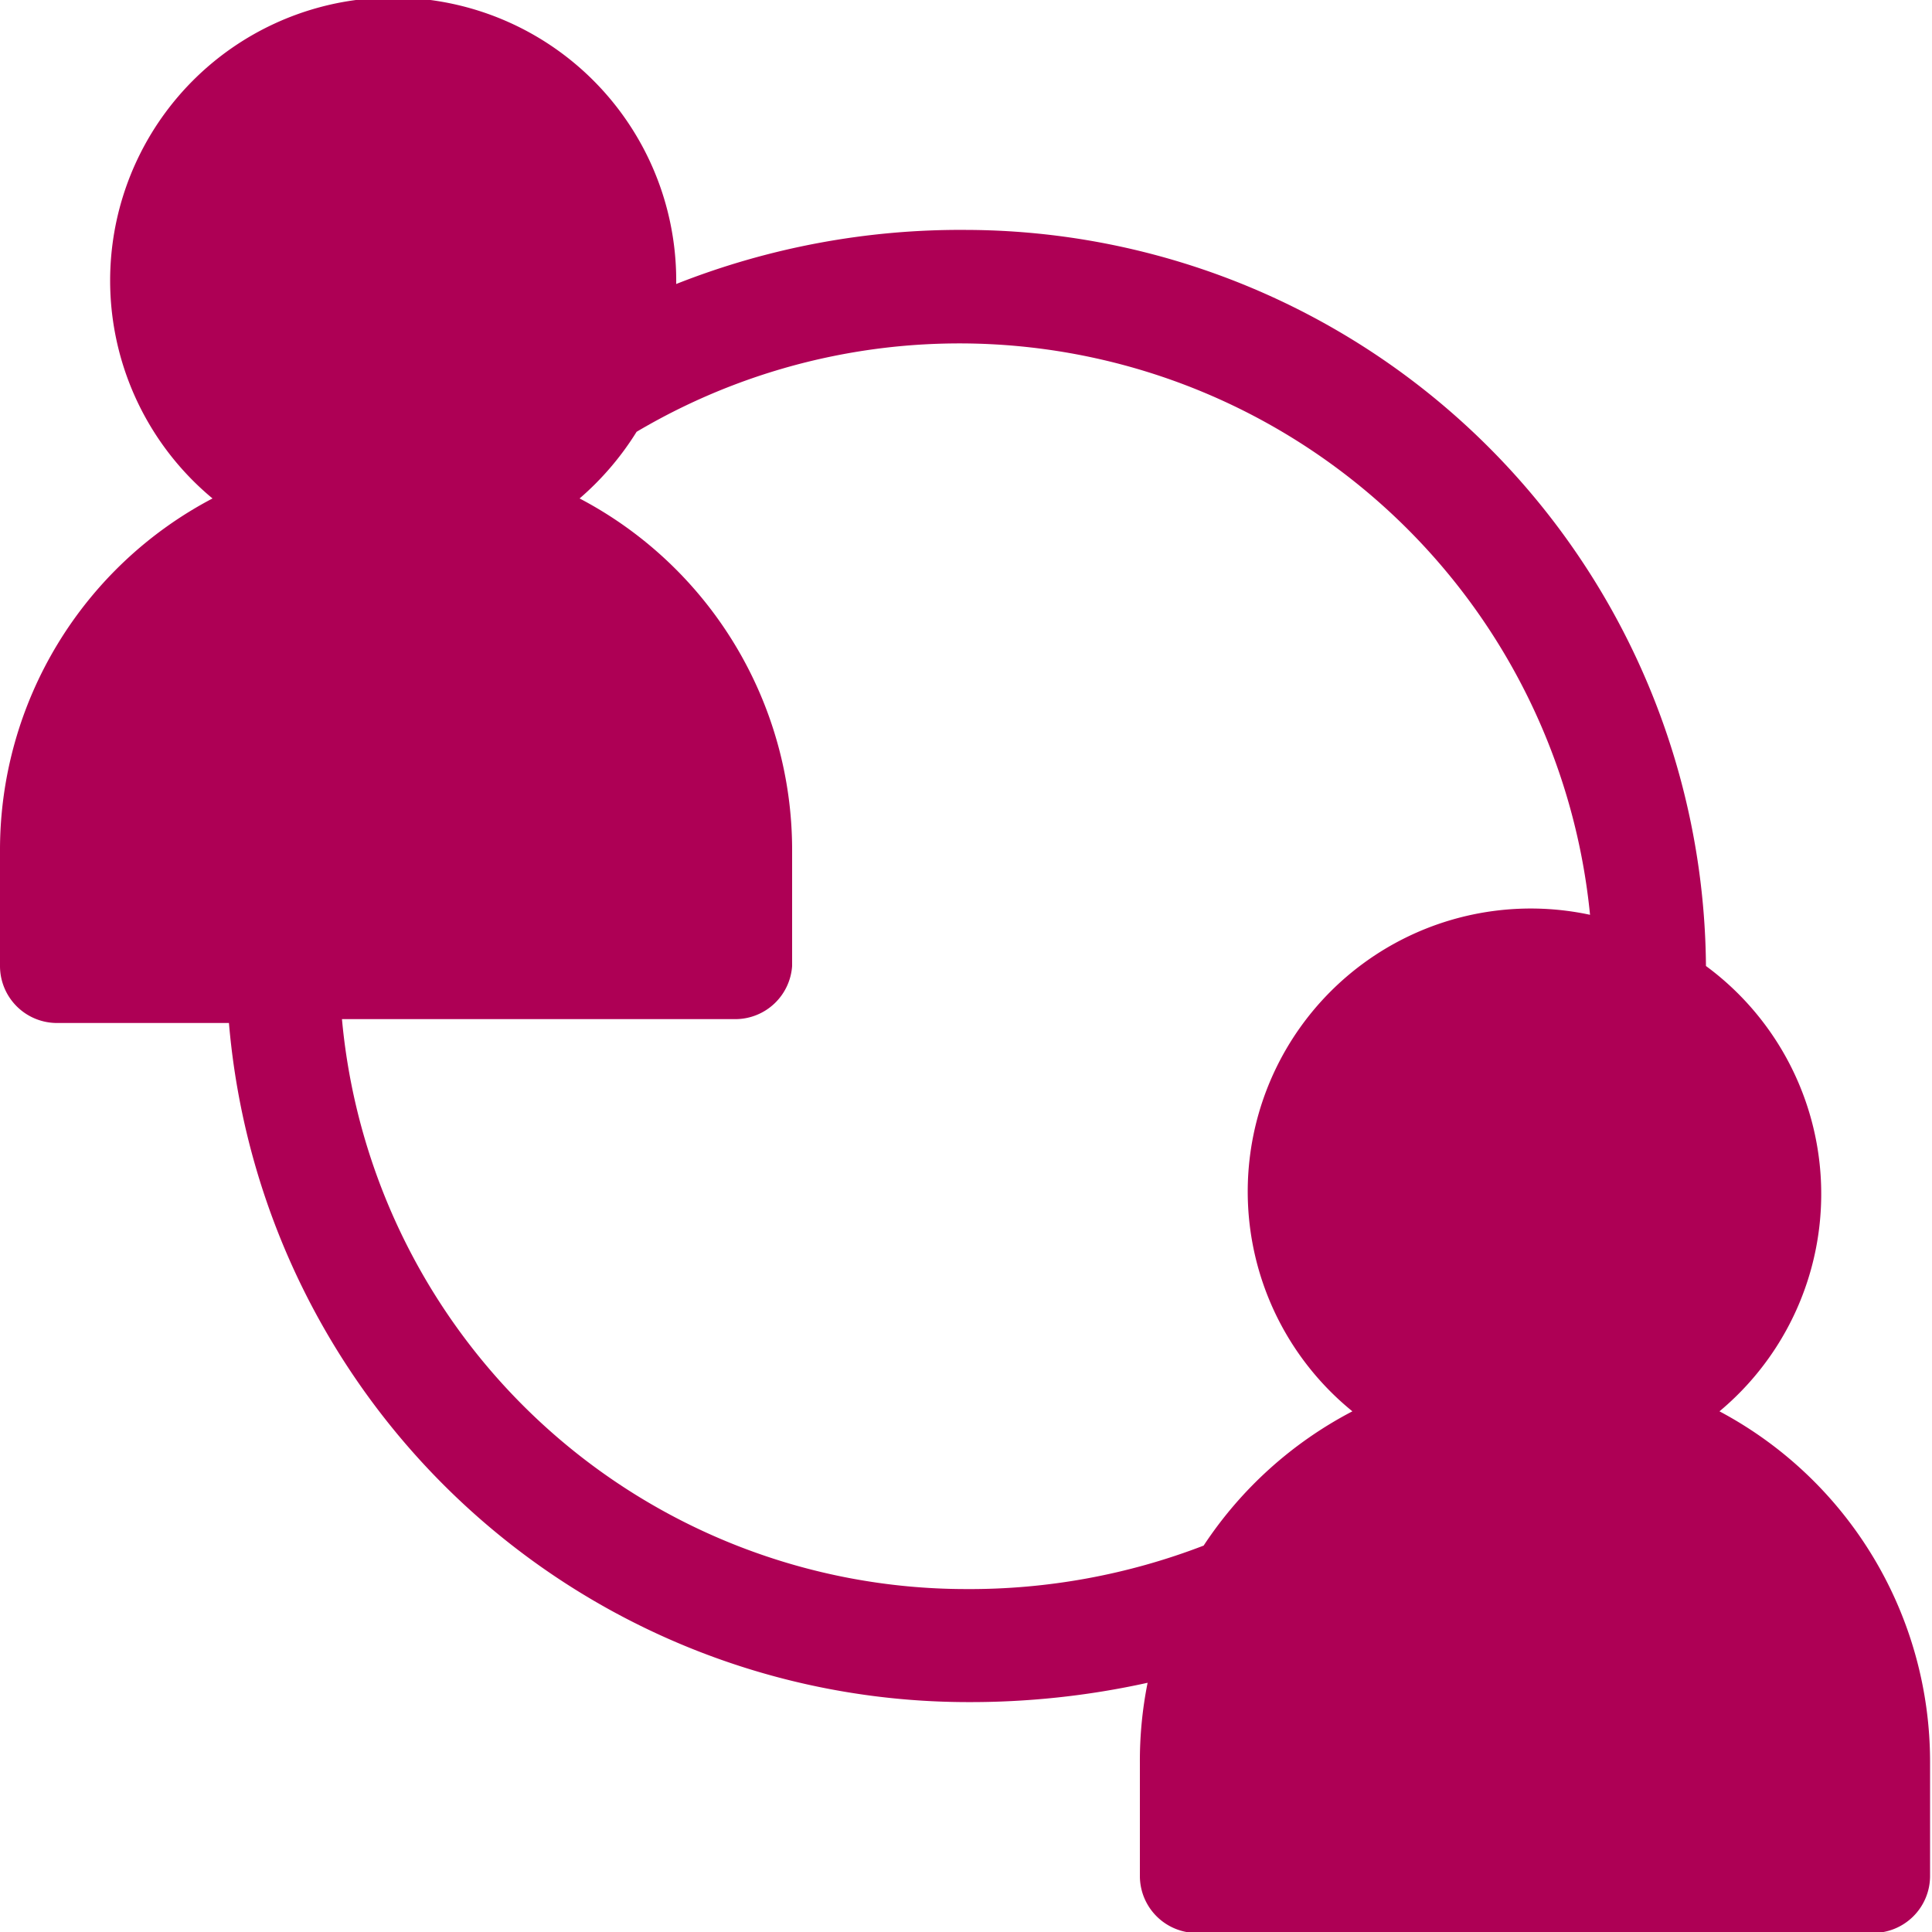 <svg id="Layer_1" data-name="Layer 1" xmlns="http://www.w3.org/2000/svg" viewBox="0 0 20 20"><defs><style>.cls-1{fill:#ae0055;}</style></defs><title>icons magenta</title><path class="cls-1" d="M17.8,14.61A2.93,2.93,0,0,0,17.66,10h0A7.68,7.68,0,0,0,10,2.38a8,8,0,0,0-3,.56H7A2.93,2.93,0,1,0,2.2,5.16,4.11,4.11,0,0,0,0,8.79V10a.59.59,0,0,0,.59.59H2.37A7.68,7.68,0,0,0,10,17.62a8.51,8.51,0,0,0,1.88-.2,4.11,4.11,0,0,0-.08.83v1.17a.59.59,0,0,0,.59.59h7a.59.59,0,0,0,.59-.59V18.24A4.11,4.11,0,0,0,17.8,14.61ZM10,16.45a6.49,6.49,0,0,1-6.46-5.9H7.62A.59.59,0,0,0,8.2,10V8.79A4.11,4.11,0,0,0,6,5.16a3,3,0,0,0,.59-.69,6.56,6.56,0,0,1,9.87,5A2.93,2.93,0,0,0,14,14.61,4.13,4.13,0,0,0,12.46,16,6.74,6.74,0,0,1,10,16.45Z"/></svg>